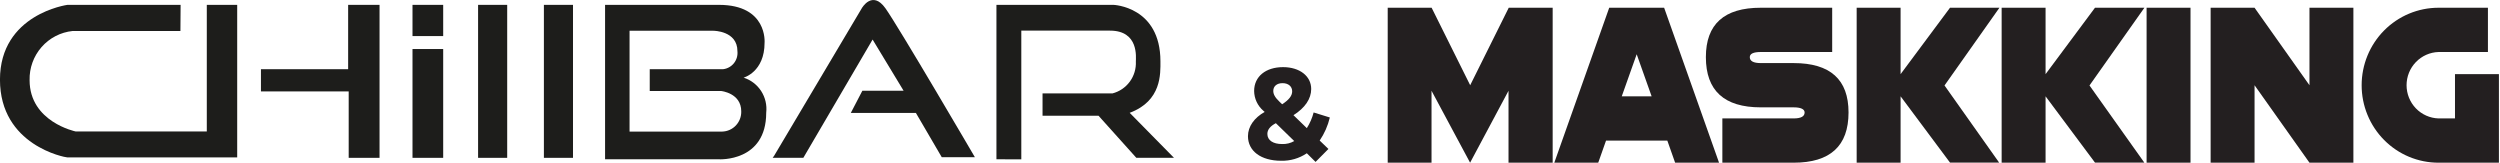 <svg width="461" height="30" viewBox="0 0 461 30" fill="none" xmlns="http://www.w3.org/2000/svg">
<g clip-path="url(#clip0_310_581)">
<path d="M33.304 0.896H12.436C12.436 0.896 -0.006 2.574 -0.006 14.695C-0.006 26.817 11.992 29.027 12.436 29.027H43.739V0.896H38.133V24.238H13.935C13.935 24.238 5.457 22.482 5.457 14.785C5.403 12.543 6.192 10.364 7.663 8.682C9.135 7.001 11.183 5.941 13.396 5.715H33.269L33.304 0.896Z" fill="#1D1D1B"/>
<path d="M48.118 12.761H64.198V0.896H69.987V29.104H64.299V16.857H48.118V12.761Z" fill="#1D1D1B"/>
<path d="M81.724 0.896H76.066V6.652H81.724V0.896Z" fill="#1D1D1B"/>
<path d="M81.724 9.041H76.066V29.104H81.724V9.041Z" fill="#1D1D1B"/>
<path d="M93.527 0.896H88.159V29.104H93.527V0.896Z" fill="#1D1D1B"/>
<path d="M105.662 0.896H100.294V29.104H105.662V0.896Z" fill="#1D1D1B"/>
<path d="M142.747 28.728L158.917 1.517C158.917 1.517 160.836 -1.887 163.266 1.517C165.695 4.92 179.767 28.985 179.767 28.985H173.658L168.889 20.822H156.89L159.023 16.726H166.619L160.908 7.291L148.133 29.104H142.475L142.747 28.728Z" fill="#1D1D1B"/>
<path d="M183.743 29.373V0.896H205.328C205.328 0.896 213.984 1.212 213.984 11.31C213.984 13.531 214.251 18.595 208.314 20.804L216.485 29.104H209.541L202.567 21.341H192.245V17.227H205.132C206.416 16.898 207.548 16.131 208.336 15.057C209.123 13.983 209.517 12.667 209.452 11.334C209.452 10.635 210.044 5.649 204.682 5.649H188.329V29.379L183.743 29.373Z" fill="#1D1D1B"/>
<path d="M137.118 14.319C137.118 14.319 140.987 13.292 140.987 7.876C140.987 7.876 141.58 0.896 132.574 0.896H111.575V29.373H132.574C132.574 29.373 141.29 29.892 141.29 20.786C141.451 19.387 141.122 17.976 140.361 16.795C139.599 15.614 138.452 14.739 137.118 14.319ZM133.054 24.273H116.09V5.673H131.572C131.572 5.673 135.981 5.673 135.981 9.423C136.024 9.817 135.99 10.216 135.881 10.598C135.771 10.979 135.588 11.335 135.343 11.645C135.097 11.955 134.792 12.213 134.447 12.404C134.103 12.596 133.724 12.717 133.332 12.761C133.184 12.773 133.036 12.773 132.888 12.761H119.811V16.779H132.965C132.965 16.779 136.686 17.144 136.686 20.529C136.713 21.491 136.36 22.425 135.704 23.125C135.049 23.825 134.144 24.233 133.19 24.262H133.054V24.273Z" fill="#1D1D1B"/>
<path d="M271.085 30L263.974 16.738V30H255.893V1.427H263.992L271.102 15.717L278.212 1.427H286.312V30H278.171V16.738L271.085 30Z" fill="#231F20"/>
<path d="M296.154 25.922L294.714 30H286.614L296.74 1.427H306.866L316.992 30H308.893L307.453 25.922H296.154ZM301.806 10.002L299.051 17.765H304.561L301.806 10.002Z" fill="#231F20"/>
<path d="M324.689 19.795C317.938 19.795 314.563 16.708 314.563 10.533C314.563 4.459 317.938 1.423 324.689 1.427H337.855V9.59H324.689C323.338 9.59 322.663 9.906 322.663 10.533C322.663 11.268 323.338 11.632 324.689 11.632H330.744C337.499 11.632 340.874 14.668 340.87 20.738C340.87 26.913 337.495 30 330.744 30H317.603V21.837H330.744C332.095 21.837 332.771 21.473 332.771 20.738C332.771 20.141 332.095 19.795 330.744 19.795H324.689Z" fill="#231F20"/>
<path d="M350.469 17.759V30H342.369V1.427H350.469V13.674L359.582 1.427H368.695L358.569 15.758L368.641 29.982H359.582L350.469 17.759Z" fill="#231F20"/>
<path d="M377.203 17.759V30H369.103V1.427H377.203V13.674L386.316 1.427H395.428L385.302 15.758L395.411 29.982H386.316L377.203 17.759Z" fill="#231F20"/>
<path d="M403.931 1.427V30H395.832V1.427H403.931Z" fill="#231F20"/>
<path d="M415.74 15.717V30H407.64V1.427H415.74L425.866 15.717V1.427H433.965V30H425.866L415.74 15.717Z" fill="#231F20"/>
<path d="M452.7 21.837V13.674H460.8V30H449.661C447.799 30.002 445.956 29.633 444.235 28.916C442.515 28.199 440.952 27.147 439.636 25.82C438.319 24.493 437.275 22.918 436.564 21.184C435.852 19.451 435.486 17.593 435.488 15.717C435.487 13.84 435.853 11.982 436.565 10.249C437.277 8.515 438.321 6.94 439.637 5.613C440.953 4.286 442.516 3.233 444.236 2.515C445.956 1.797 447.799 1.427 449.661 1.427H458.774V9.59H449.661C448.082 9.64 446.585 10.307 445.485 11.45C444.386 12.593 443.771 14.122 443.771 15.714C443.771 17.305 444.386 18.835 445.485 19.978C446.585 21.121 448.082 21.788 449.661 21.837H452.7Z" fill="#231F20"/>
<path d="M245.222 21.664C244.859 23.184 244.225 24.625 243.349 25.916L244.961 27.468L242.591 29.857L240.979 28.262C239.579 29.204 237.923 29.686 236.239 29.642C232.518 29.642 230.125 27.85 230.125 25.11C230.125 23.318 231.31 21.694 233.206 20.643L232.969 20.428C232.441 19.978 232.015 19.418 231.721 18.788C231.426 18.157 231.27 17.47 231.262 16.773C231.262 14.098 233.419 12.379 236.595 12.379C239.652 12.379 241.785 14.027 241.785 16.415C241.785 18.207 240.647 19.902 238.514 21.24L240.979 23.629C241.544 22.737 241.968 21.762 242.235 20.738L245.222 21.664ZM238.657 26.011L235.267 22.715C234.225 23.264 233.703 23.909 233.703 24.698C233.703 25.892 234.793 26.561 236.405 26.561C237.192 26.595 237.973 26.405 238.657 26.011ZM234.793 16.767C234.793 17.365 235.102 17.962 235.931 18.75L236.429 19.228C237.709 18.392 238.277 17.651 238.277 16.839C238.277 15.931 237.566 15.334 236.5 15.334C235.433 15.334 234.793 15.914 234.793 16.767Z" fill="#231F20"/>
</g>
<defs>
<clipPath id="clip0_310_581">
<rect width="460.8" height="30" fill="white"/>
</clipPath>
</defs>
</svg>
